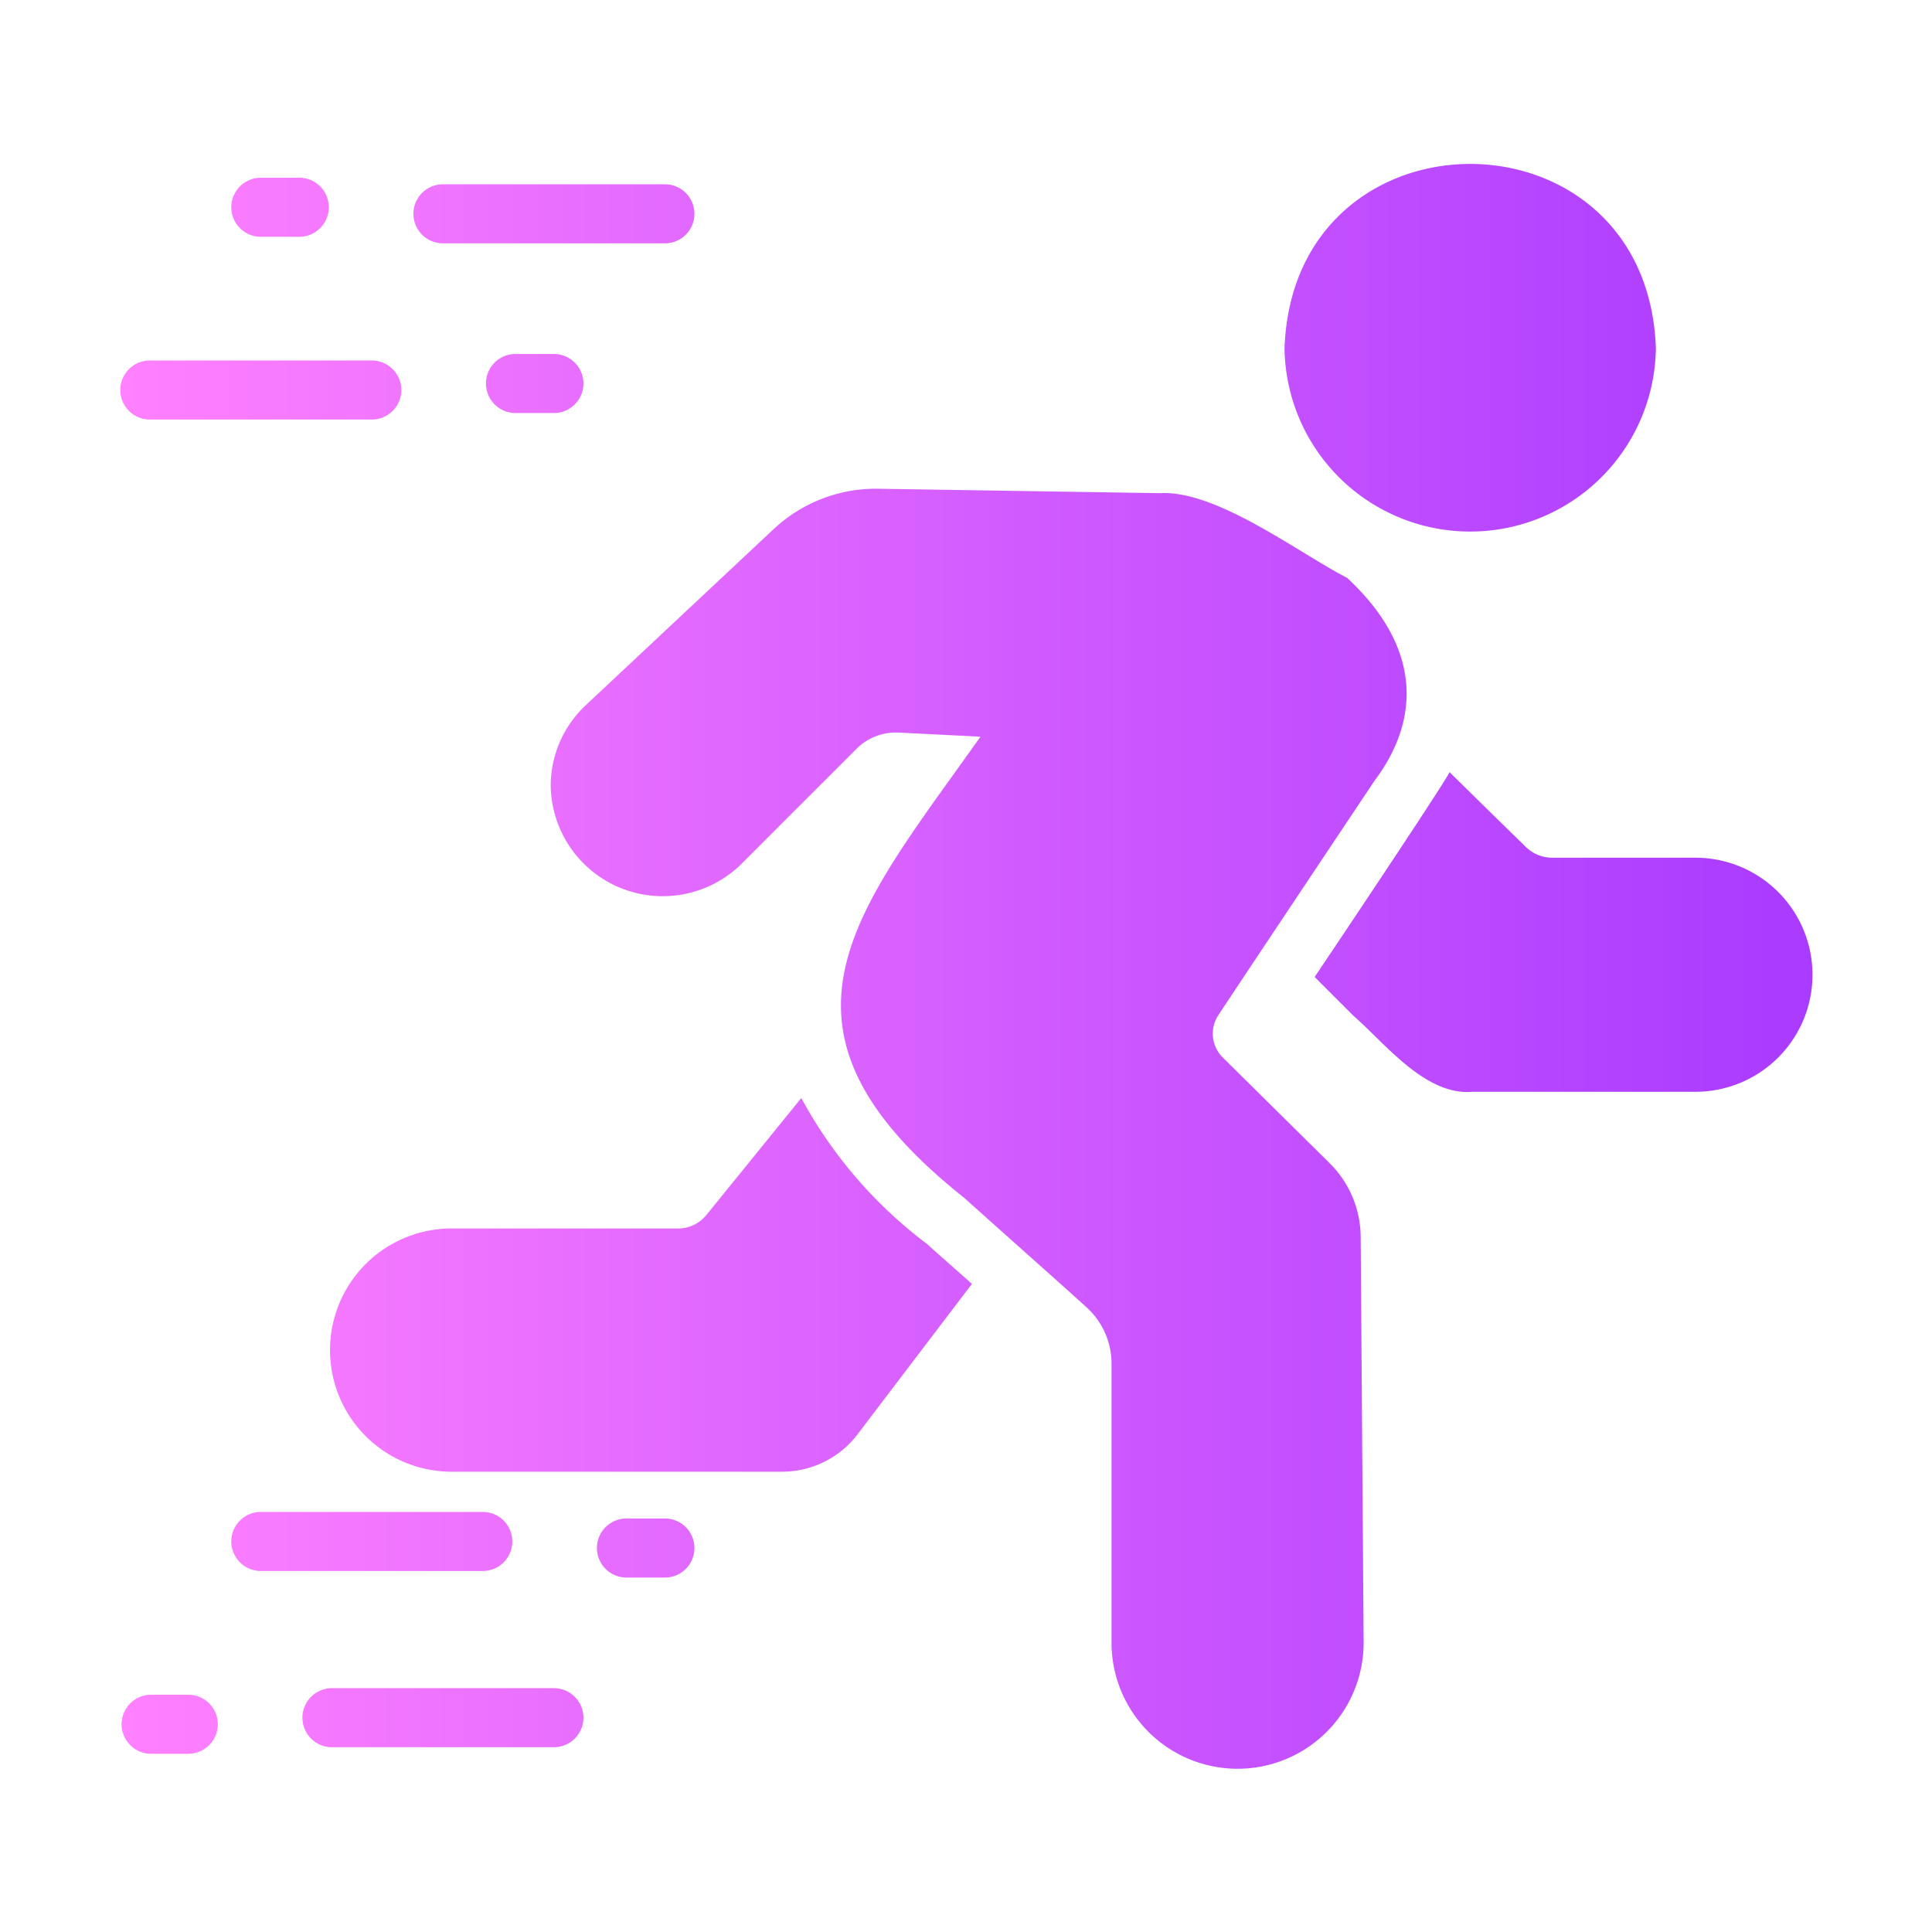 <svg id="b6b40c09-d46c-4b63-844f-2cb08c51d338" height="512" viewBox="0 0 64 64" width="512" xmlns="http://www.w3.org/2000/svg" xmlns:xlink="http://www.w3.org/1999/xlink" data-name="flat gradient flaticon"><linearGradient id="b73b3830-1210-487d-96f7-c7fc9ca98837" gradientUnits="userSpaceOnUse" x1="4" x2="60" y1="32" y2="32"><stop offset="0" stop-color="#ff81ff"/><stop offset="1" stop-color="#a93aff"/></linearGradient><path d="m42.552 11.536c.285-8.139 12.015-8.141 12.301-0a6.151 6.151 0 0 1 -12.301 0zm1.486 26.988-3.53-3.491a1.112 1.112 0 0 1 -.147-1.408c1.494-2.254 3.664-5.501 5.173-7.764 1.507-2.003 1.584-4.404-.909-6.718-1.62-.834-4.334-2.92-6.209-2.806l-9.338-.147a4.956 4.956 0 0 0 -3.442 1.33l-6.229 5.838a3.667 3.667 0 0 0 -1.164 2.63 3.711 3.711 0 0 0 6.287 2.66l3.843-3.843a1.848 1.848 0 0 1 1.388-.538l2.718.137c-4.116 5.818-7.683 9.606-.518 15.293.974.882 3.032 2.699 4.019 3.598a2.514 2.514 0 0 1 .841 1.877v9.26a4.175 4.175 0 0 0 8.351-.03l-.098-13.425a3.465 3.465 0 0 0 -1.037-2.454zm-17.494-2.151-3.149 3.882a1.204 1.204 0 0 1 -.919.44h-7.578a4.029 4.029 0 0 0 0 8.057h11.01a3.14 3.14 0 0 0 2.503-1.242c.8-1.056 3.784-4.977 3.784-4.977-.156-.151-1.351-1.192-1.467-1.31a14.959 14.959 0 0 1 -4.185-4.85zm29.619-7.96h-4.742a1.244 1.244 0 0 1 -.87-.352c-.632-.614-1.904-1.863-2.533-2.484-.109.281-3.749 5.719-4.469 6.786l1.291 1.291c1.046.909 2.375 2.65 3.941 2.513l7.383 0a3.877 3.877 0 0 0 0-7.754zm-47.523-20.569h1.274a.978.978 0 1 0 0-1.956h-1.274a.978.978 0 0 0 0 1.956zm6.033.217h7.353a.978.978 0 0 0 -0-1.956h-7.353a.978.978 0 0 0 0 1.956zm2.403 3.665a.978.978 0 0 0 0 1.956h1.273a.978.978 0 1 0 0-1.956zm-12.113 2.172h7.353a.978.978 0 0 0 -0-1.956h-7.353a.978.978 0 0 0 0 1.956zm1.274 42.242h-1.274a.979.979 0 0 0 0 1.956h1.274a.978.978 0 0 0 0-1.956zm12.112-.217h-7.353a.978.978 0 0 0 0 1.956h7.353a.978.978 0 0 0 -0-1.956zm3.677-5.621h-1.274a.978.978 0 0 0 0 1.956h1.274a.978.978 0 0 0 0-1.956zm-5.055.761a.978.978 0 0 0 -.978-.978h-7.353a.978.978 0 1 0 0 1.956h7.353a.978.978 0 0 0 .978-.978z" fill="url(#b73b3830-1210-487d-96f7-c7fc9ca98837)"/></svg>